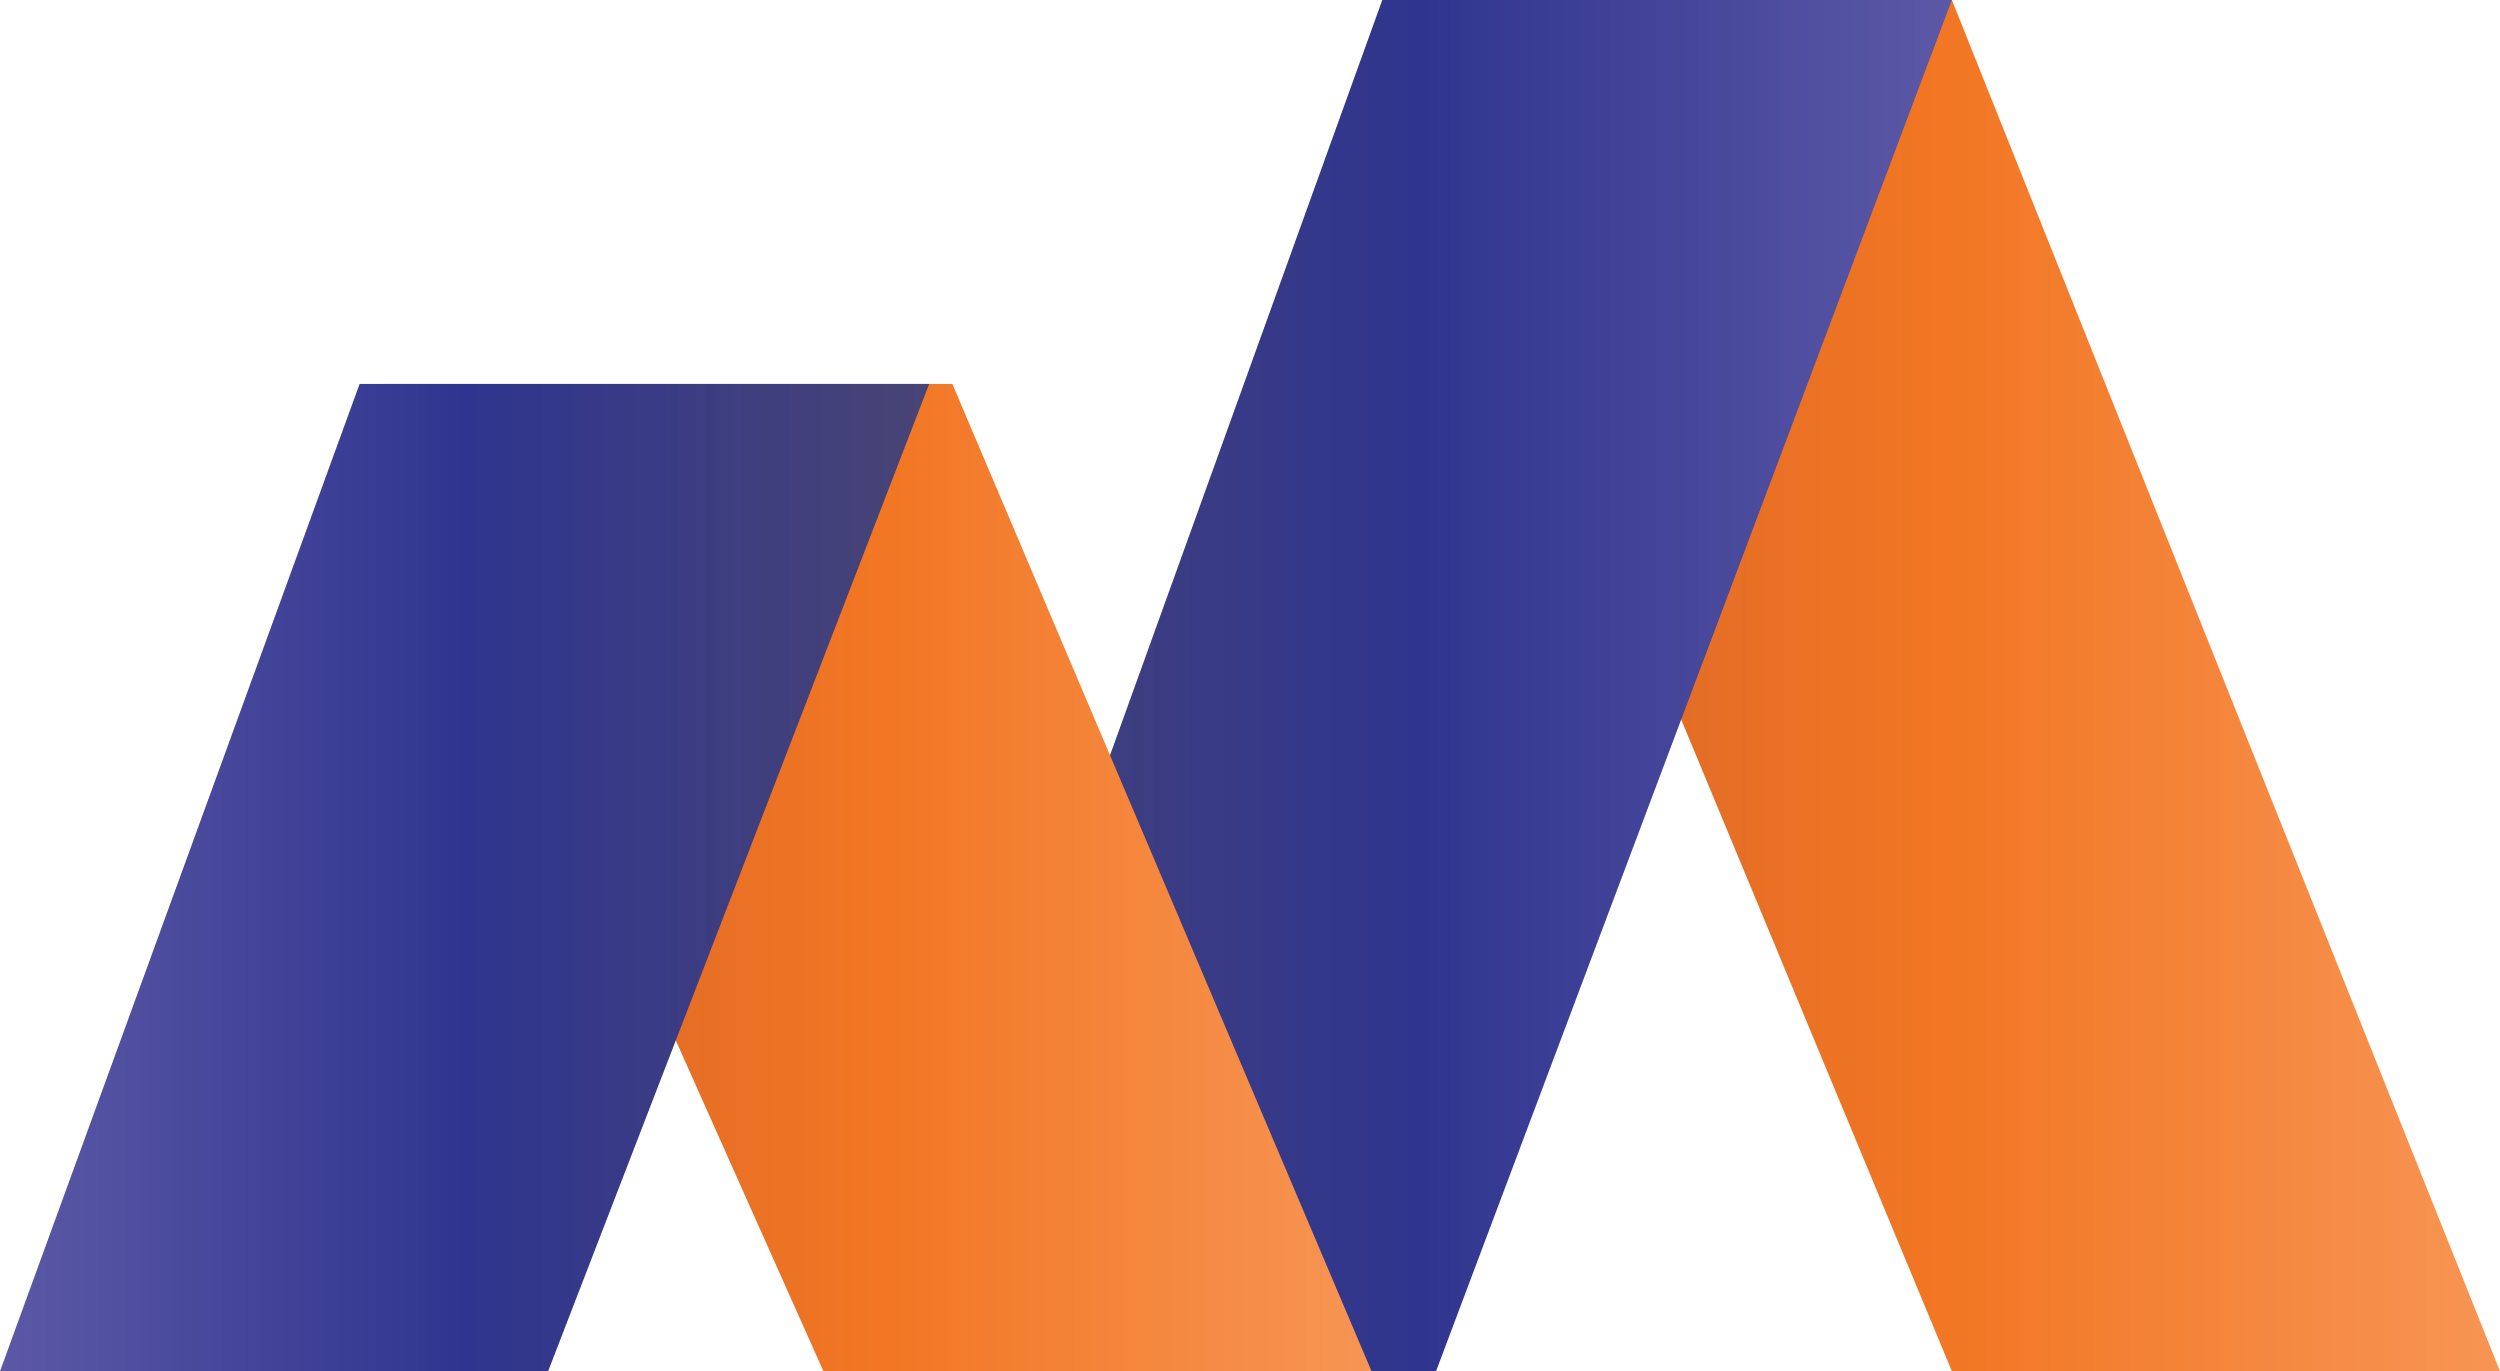 <?xml version="1.0" encoding="utf-8"?>
<!-- Generator: Adobe Illustrator 17.0.0, SVG Export Plug-In . SVG Version: 6.00 Build 0)  -->
<!DOCTYPE svg PUBLIC "-//W3C//DTD SVG 1.1//EN" "http://www.w3.org/Graphics/SVG/1.1/DTD/svg11.dtd">
<svg version="1.1" id="Layer_1" xmlns="http://www.w3.org/2000/svg" xmlns:xlink="http://www.w3.org/1999/xlink" x="0px" y="0px"
	 width="319.051px" height="175px" viewBox="0 0 319.051 175" enable-background="new 0 0 319.051 175" xml:space="preserve">
<g>
	<g>
		
			<linearGradient id="SVGID_1_" gradientUnits="userSpaceOnUse" x1="1236" y1="87.5" x2="1378.643" y2="87.5" gradientTransform="matrix(-1 0 0 1 1555.051 0)">
			<stop  offset="0" style="stop-color:#F79554"/>
			<stop  offset="0.5" style="stop-color:#F27623"/>
			<stop  offset="1" style="stop-color:#D4632A"/>
		</linearGradient>
		<polygon fill="url(#SVGID_1_)" points="249.101,175 319.051,175 249.101,0 176.408,0 		"/>
		
			<linearGradient id="SVGID_2_" gradientUnits="userSpaceOnUse" x1="1305.95" y1="87.5" x2="1441.734" y2="87.5" gradientTransform="matrix(-1 0 0 1 1555.051 0)">
			<stop  offset="0" style="stop-color:#5C58A6"/>
			<stop  offset="0.5" style="stop-color:#2F358F"/>
			<stop  offset="1" style="stop-color:#484475"/>
		</linearGradient>
		<polygon fill="url(#SVGID_2_)" points="113.317,175 183.267,175 249.101,0 176.408,0 		"/>
		
			<linearGradient id="SVGID_3_" gradientUnits="userSpaceOnUse" x1="1380.014" y1="112" x2="1506.199" y2="112" gradientTransform="matrix(-1 0 0 1 1555.051 0)">
			<stop  offset="0" style="stop-color:#F79554"/>
			<stop  offset="0.5" style="stop-color:#F27623"/>
			<stop  offset="1" style="stop-color:#D4632A"/>
		</linearGradient>
		<polygon fill="url(#SVGID_3_)" points="105.088,175 175.037,175 121.543,49 48.852,49 		"/>
		
			<linearGradient id="SVGID_4_" gradientUnits="userSpaceOnUse" x1="86" y1="112" x2="204.584" y2="112" gradientTransform="matrix(1 0 0 1 -86 0)">
			<stop  offset="0" style="stop-color:#5C58A6"/>
			<stop  offset="0.5" style="stop-color:#2F358F"/>
			<stop  offset="1" style="stop-color:#484475"/>
		</linearGradient>
		<polygon fill="url(#SVGID_4_)" points="69.95,175 0,175 45.893,49 118.584,49 		"/>
	</g>
</g>
<g>
	<g>
		<polygon fill="#212121" points="245.149,584.949 315.1,584.91 245.052,409.949 172.359,409.99 		"/>
		<polygon opacity="0.98" fill="#333333" points="109.366,585.026 179.315,584.986 245.052,409.949 172.359,409.99 		"/>
		<polygon fill="#212121" points="101.137,585.03 171.086,584.991 117.522,459.022 44.831,459.063 		"/>
		<polygon opacity="0.98" fill="#333333" points="65.999,585.051 -3.951,585.09 41.872,459.064 114.563,459.023 		"/>
	</g>
</g>
<g>
</g>
<g>
</g>
<g>
</g>
<g>
</g>
<g>
</g>
<g>
</g>
</svg>
